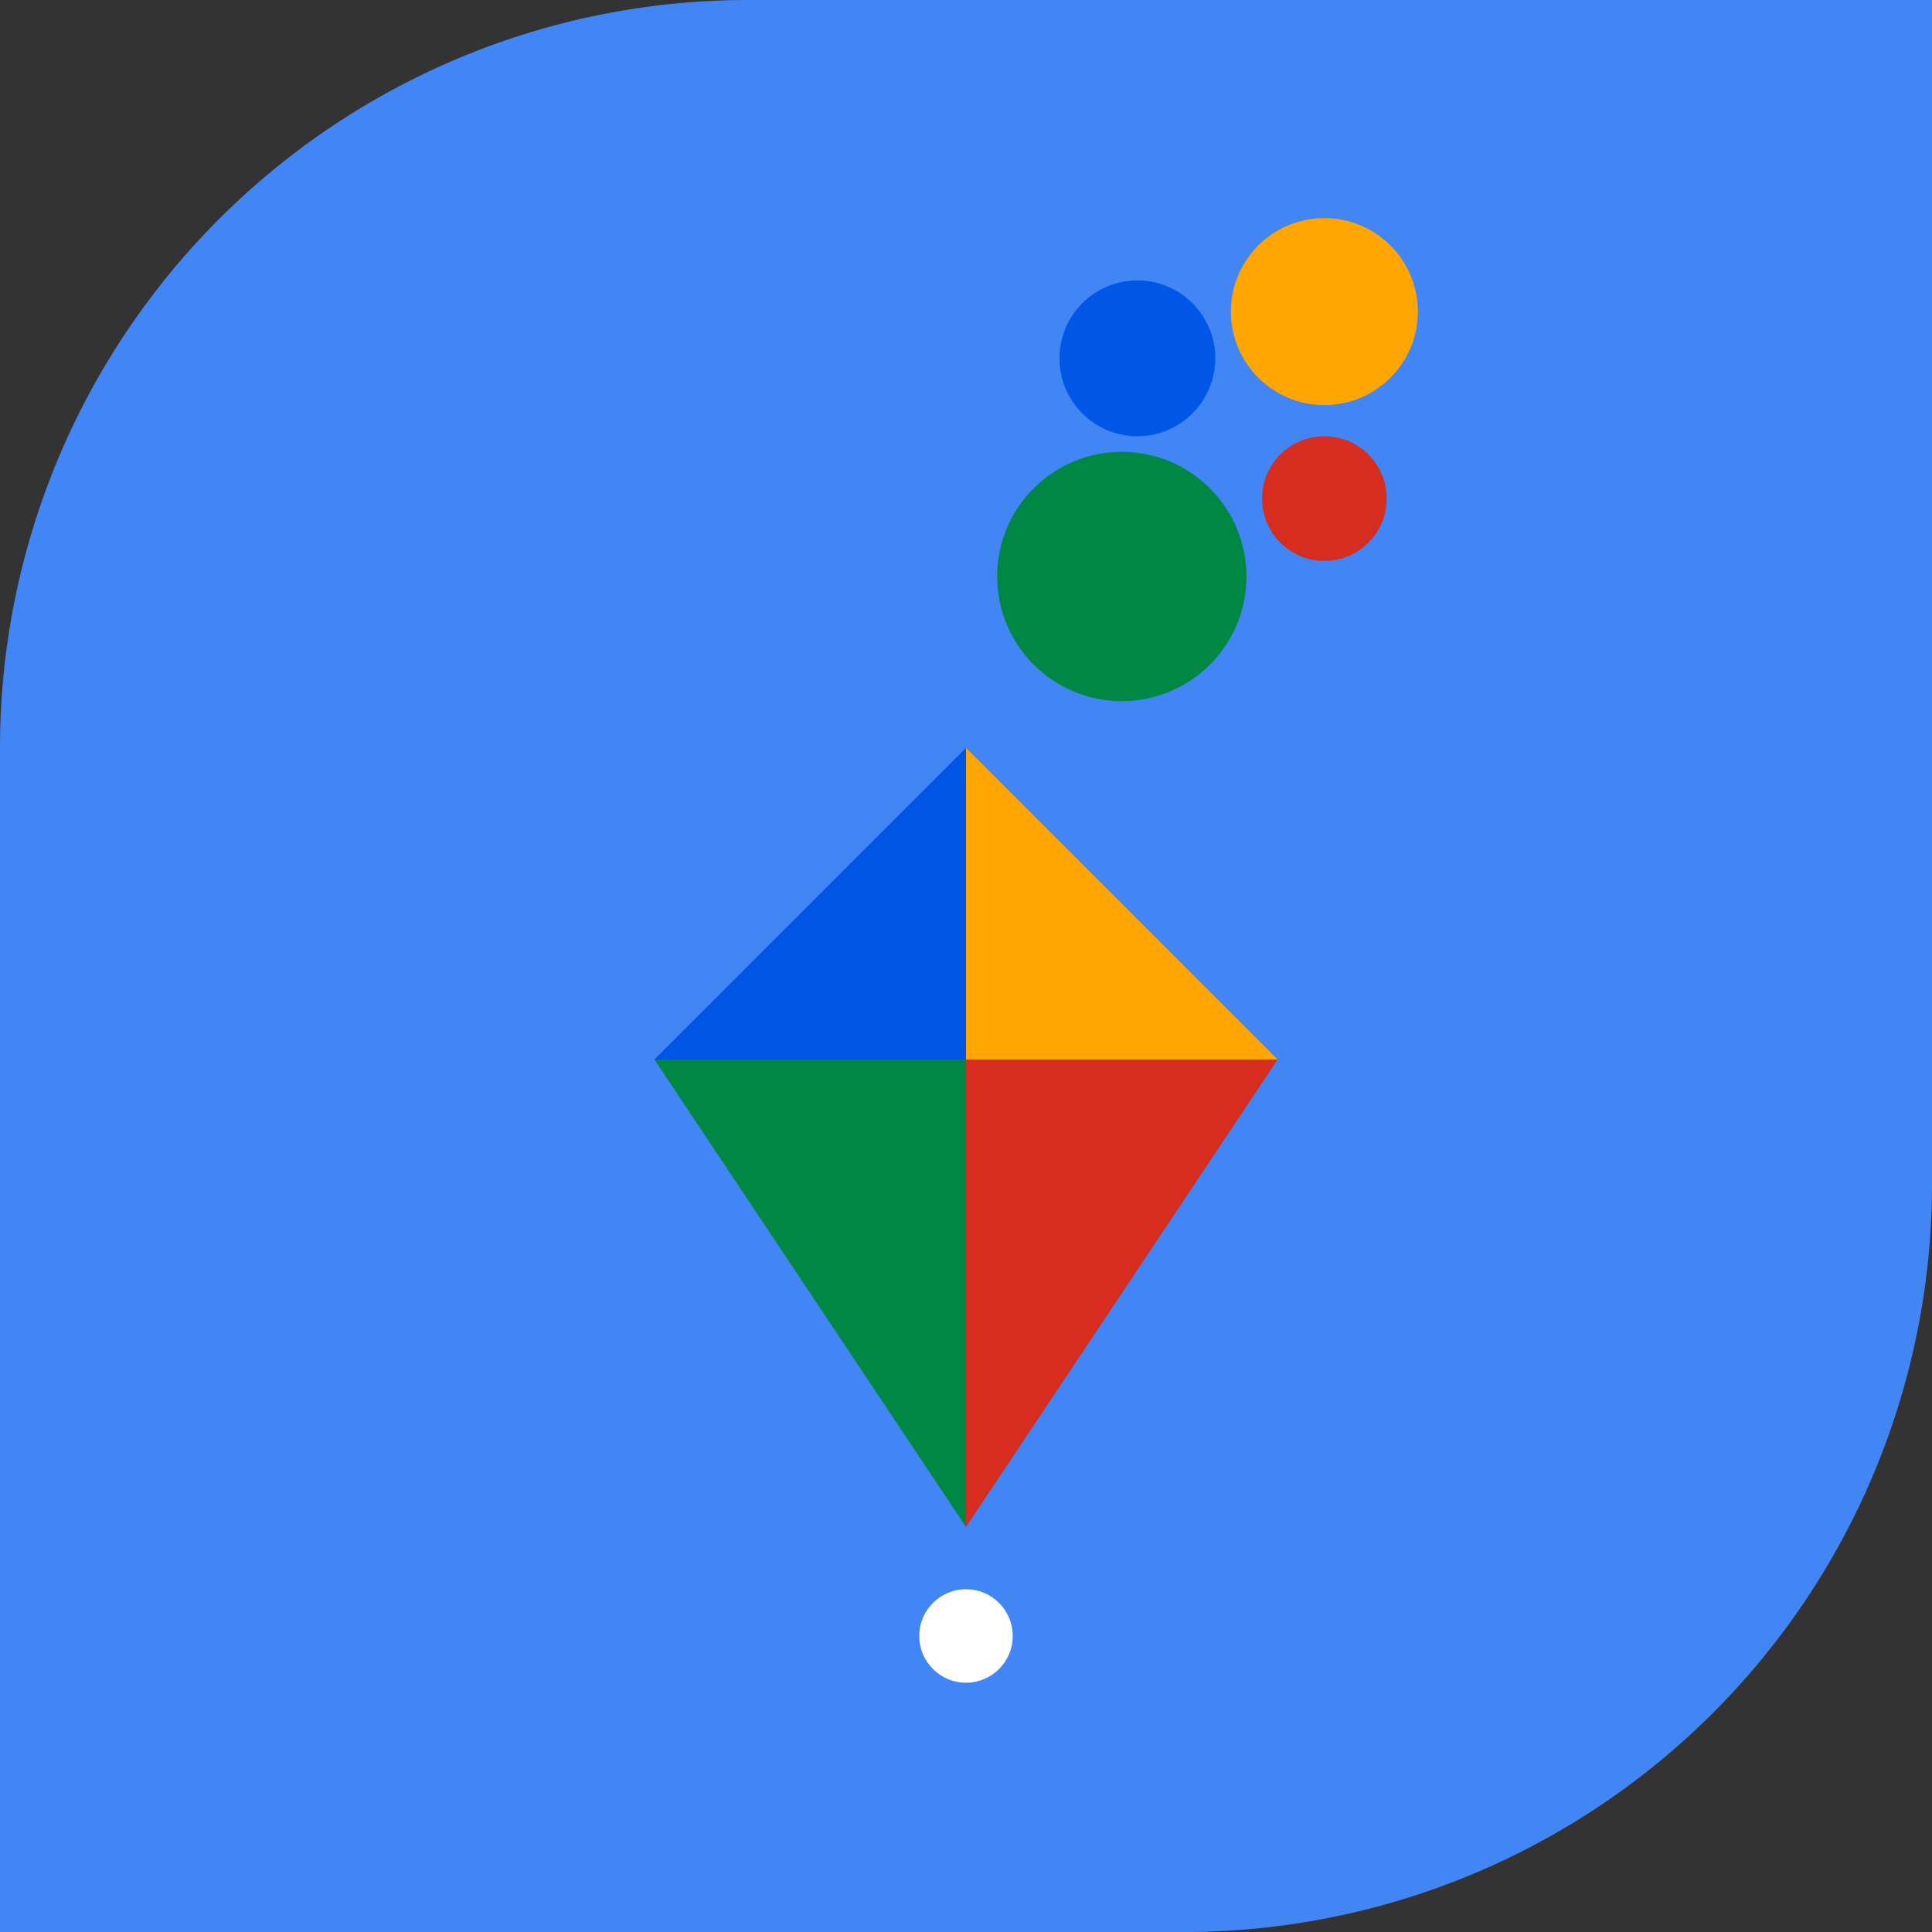 <svg xmlns="http://www.w3.org/2000/svg" width="512" height="512" viewBox="0 0 124 124" fill="none">
  <rect x="0" y="0" width="124" height="124" fill="#333333" stroke="none"/>
  <!-- Background with top-left and bottom-right rounded corners -->
  <path 
    d="
      M48,0 
      H124 
      V76 
      A48,48 0 0 1 76,124 
      H0 
      V48 
      A48,48 0 0 1 48,0 
      Z
    " 
    fill="#4285f4"/>
    <path d="M62,48 L42,68 L62,68 Z" fill="#0057e7"/>
  <path d="M42,68 L62,98 L62,68 Z" fill="#008744"/>
  <path d="M62,98 L82,68 L62,68 Z" fill="#d62d20"/>
  <path d="M82,68 L62,48 L62,68 Z" fill="#ffa700"/>


  <circle cx="85" cy="20" r="6" fill="#ffa700"/> <!-- Blue, largest -->
  <circle cx="73" cy="23" r="5" fill="#0057e7"/> <!-- Red, medium -->
  <circle cx="85" cy="32" r="4" fill="#d62d20"/> <!-- Orange, smaller -->
  <circle cx="72" cy="37" r="8" fill="#008744"/> <!-- Orange, smaller -->
  <circle cx="62" cy="105" r="3" fill="white"/>

</svg>
